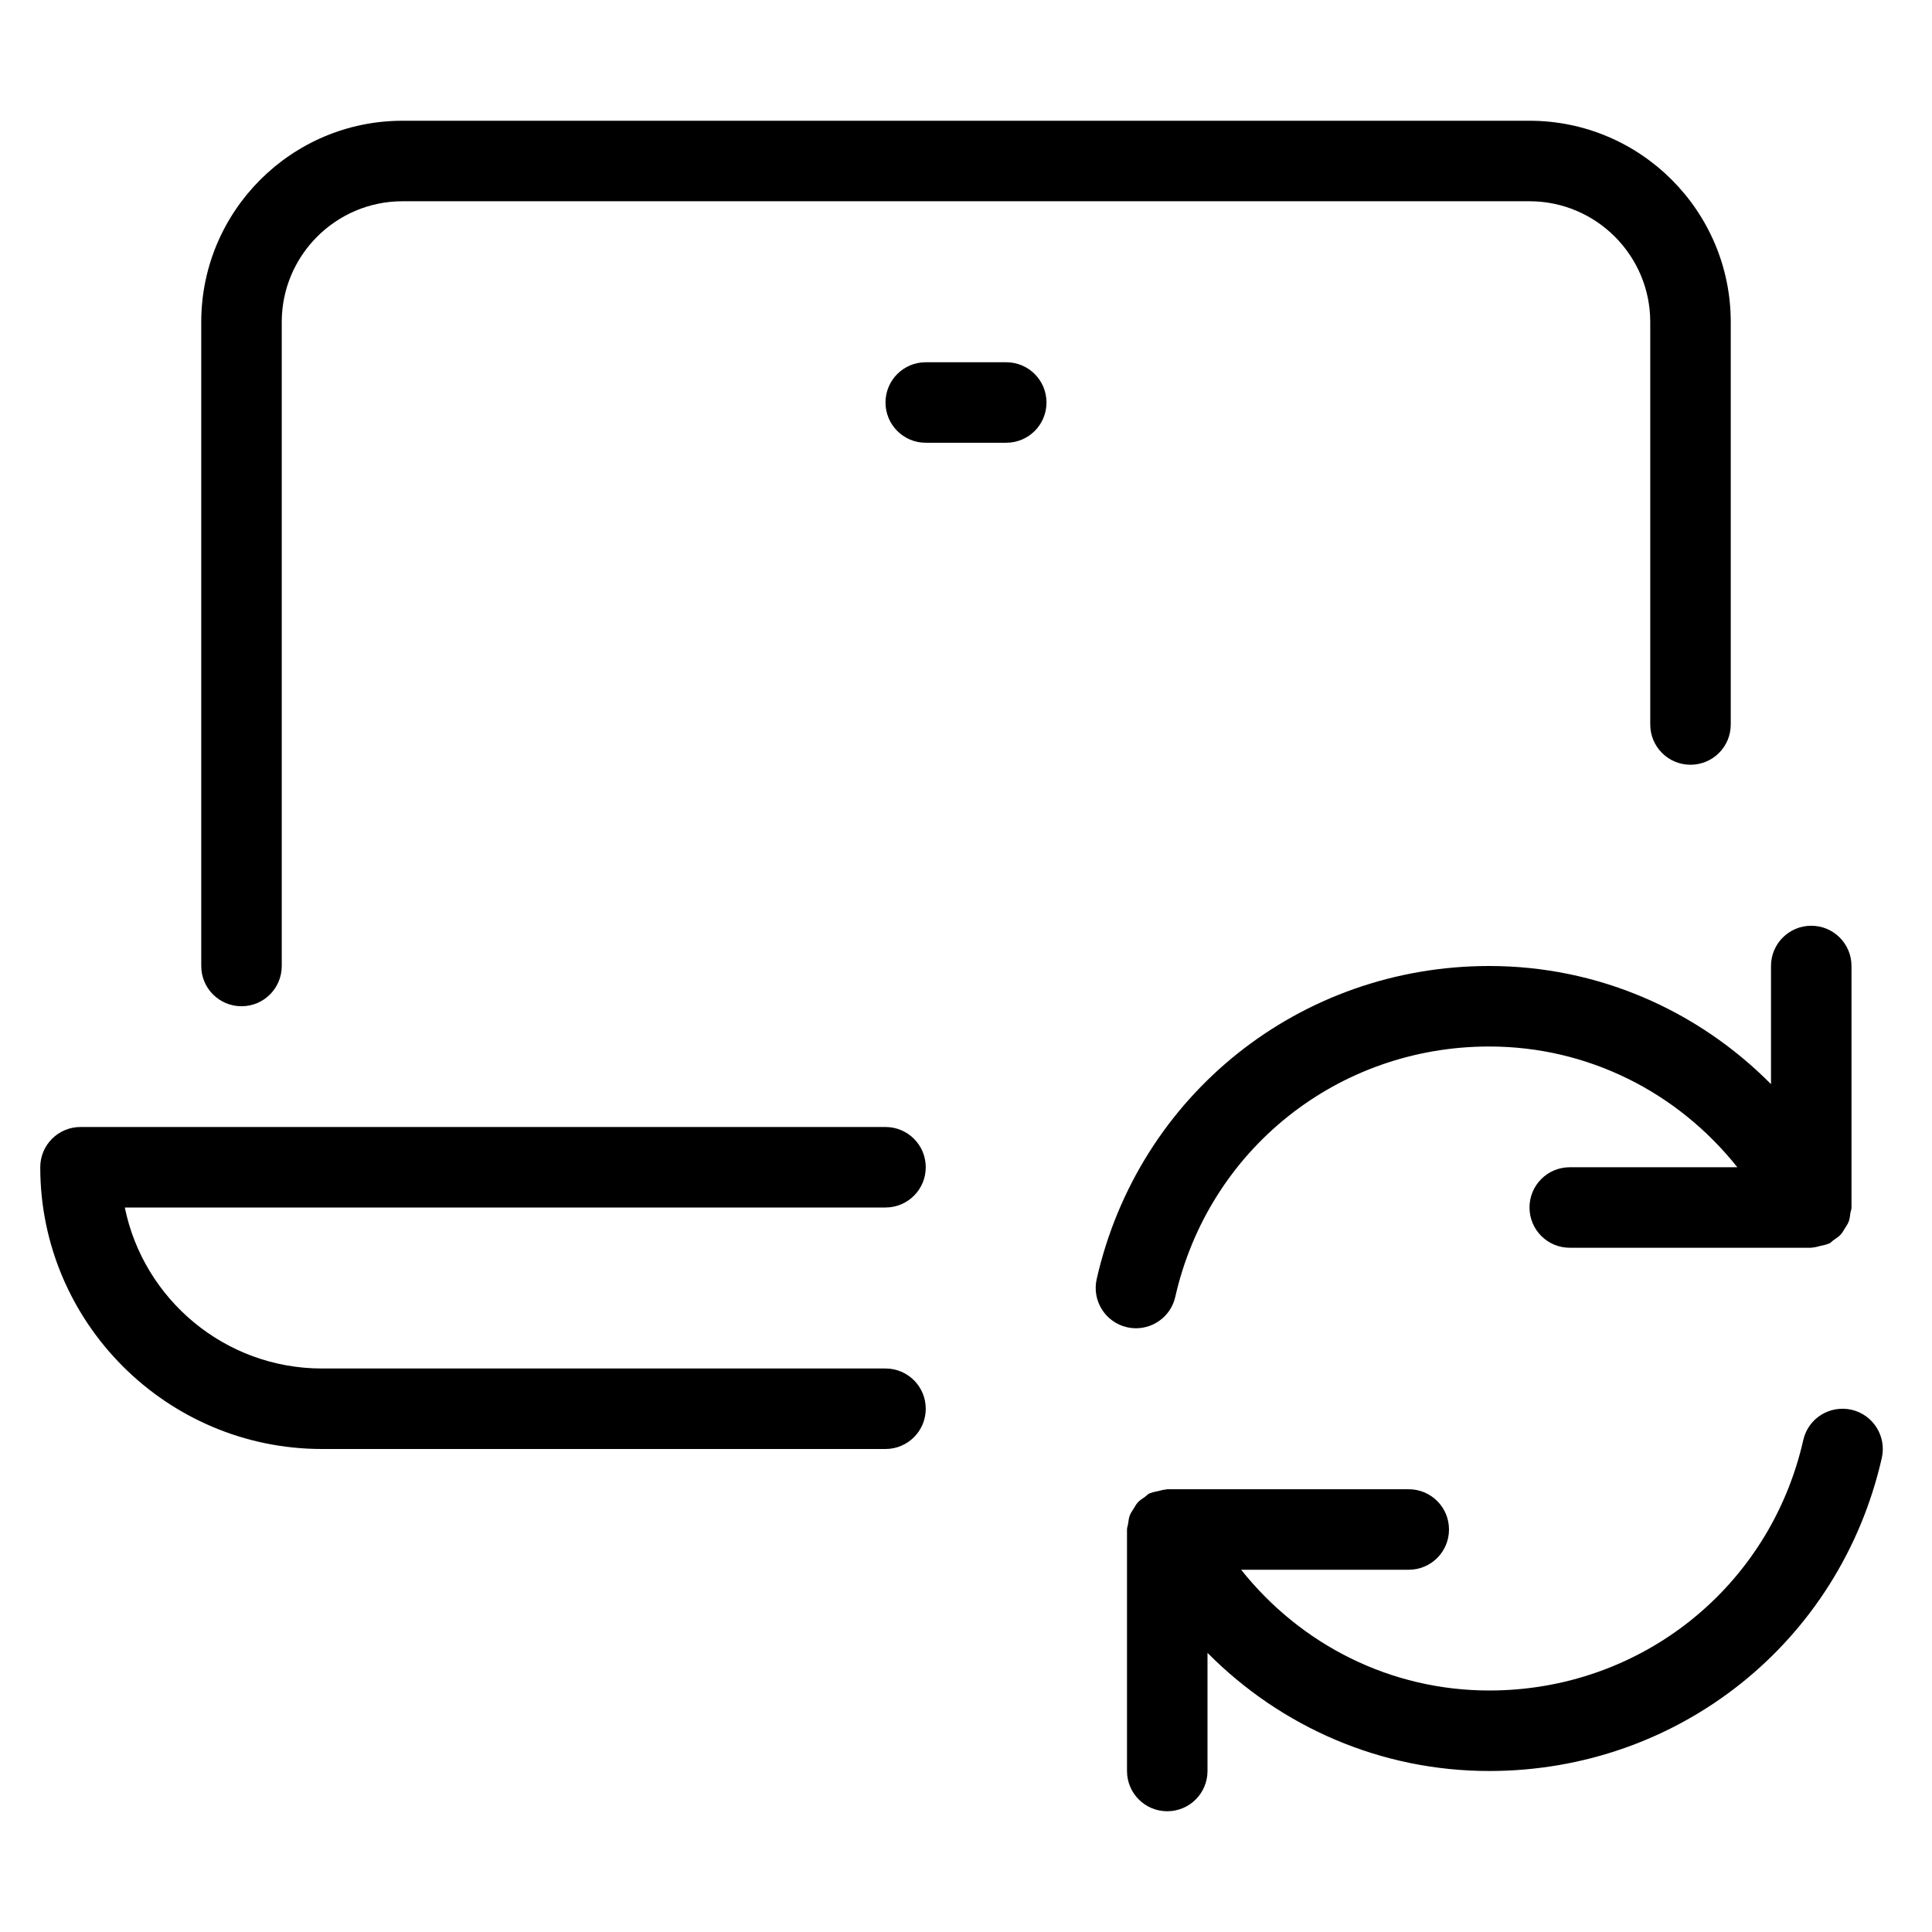 <?xml version="1.0" encoding="utf-8"?>
<!-- Generator: Adobe Illustrator 20.1.0, SVG Export Plug-In . SVG Version: 6.00 Build 0)  -->
<!DOCTYPE svg PUBLIC "-//W3C//DTD SVG 1.1//EN" "http://www.w3.org/Graphics/SVG/1.1/DTD/svg11.dtd">
<svg version="1.1" id="Layer_1" xmlns="http://www.w3.org/2000/svg" xmlns:xlink="http://www.w3.org/1999/xlink" x="0px" y="0px"
	 width="48px" height="48px" viewBox="0 0 48 48" enable-background="new 0 0 48 48" xml:space="preserve">
<path d="M23,29c0-0.553-0.447-1-1-1H2c-0.553,0-1,0.447-1,1c0,3.859,3.141,7,7,7h14c0.553,0,1-0.447,1-1s-0.447-1-1-1H8
	c-2.415,0-4.435-1.721-4.899-4H22C22.553,30,23,29.553,23,29z"/>
<path d="M42,19c0.553,0,1-0.447,1-1V8c0-2.757-2.243-5-5-5H10C7.243,3,5,5.243,5,8v16c0,0.553,0.447,1,1,1s1-0.447,1-1V8
	c0-1.654,1.346-3,3-3h28c1.654,0,3,1.346,3,3v10C41,18.553,41.447,19,42,19z"/>
<path d="M25,9h-2c-0.553,0-1,0.447-1,1s0.447,1,1,1h2c0.553,0,1-0.447,1-1S25.553,9,25,9z"/>
<path d="M28.224,33c0.456,0,0.869-0.314,0.975-0.778C30.029,28.559,33.238,26,37,26c2.44,0,4.673,1.126,6.164,3H39
	c-0.553,0-1,0.447-1,1s0.447,1,1,1h6c0.01,0,0.017-0.005,0.027-0.005c0.068-0.002,0.133-0.024,0.201-0.041
	c0.064-0.015,0.13-0.024,0.189-0.051c0.009-0.004,0.02-0.003,0.029-0.008c0.044-0.022,0.073-0.06,0.113-0.088
	c0.06-0.042,0.121-0.079,0.171-0.133c0.044-0.047,0.071-0.102,0.105-0.155c0.034-0.055,0.072-0.106,0.095-0.168
	c0.026-0.068,0.032-0.139,0.042-0.211C45.979,30.093,46,30.05,46,30v-6c0-0.553-0.447-1-1-1s-1,0.447-1,1v2.935
	C42.168,25.088,39.685,24,37,24c-4.702,0-8.713,3.198-9.753,7.778c-0.122,0.539,0.216,1.074,0.754,1.197
	C28.076,32.992,28.15,33,28.224,33z"/>
<path d="M45.999,35.024c-0.545-0.119-1.075,0.215-1.197,0.754C43.971,39.441,40.762,42,37,42c-2.44,0-4.673-1.126-6.164-3H35
	c0.553,0,1-0.447,1-1s-0.447-1-1-1h-6c-0.01,0-0.019,0.005-0.029,0.006c-0.065,0.002-0.129,0.024-0.194,0.039
	c-0.066,0.016-0.134,0.024-0.194,0.052c-0.009,0.004-0.019,0.003-0.029,0.008c-0.044,0.022-0.073,0.06-0.113,0.088
	c-0.06,0.042-0.122,0.079-0.171,0.133c-0.044,0.047-0.071,0.102-0.105,0.156c-0.034,0.055-0.072,0.106-0.095,0.167
	c-0.026,0.068-0.032,0.139-0.043,0.211C28.021,37.907,28,37.95,28,38v6c0,0.553,0.447,1,1,1s1-0.447,1-1v-2.935
	C31.832,42.912,34.315,44,37,44c4.702,0,8.713-3.198,9.753-7.778C46.875,35.683,46.537,35.147,45.999,35.024z"/>
</svg>
